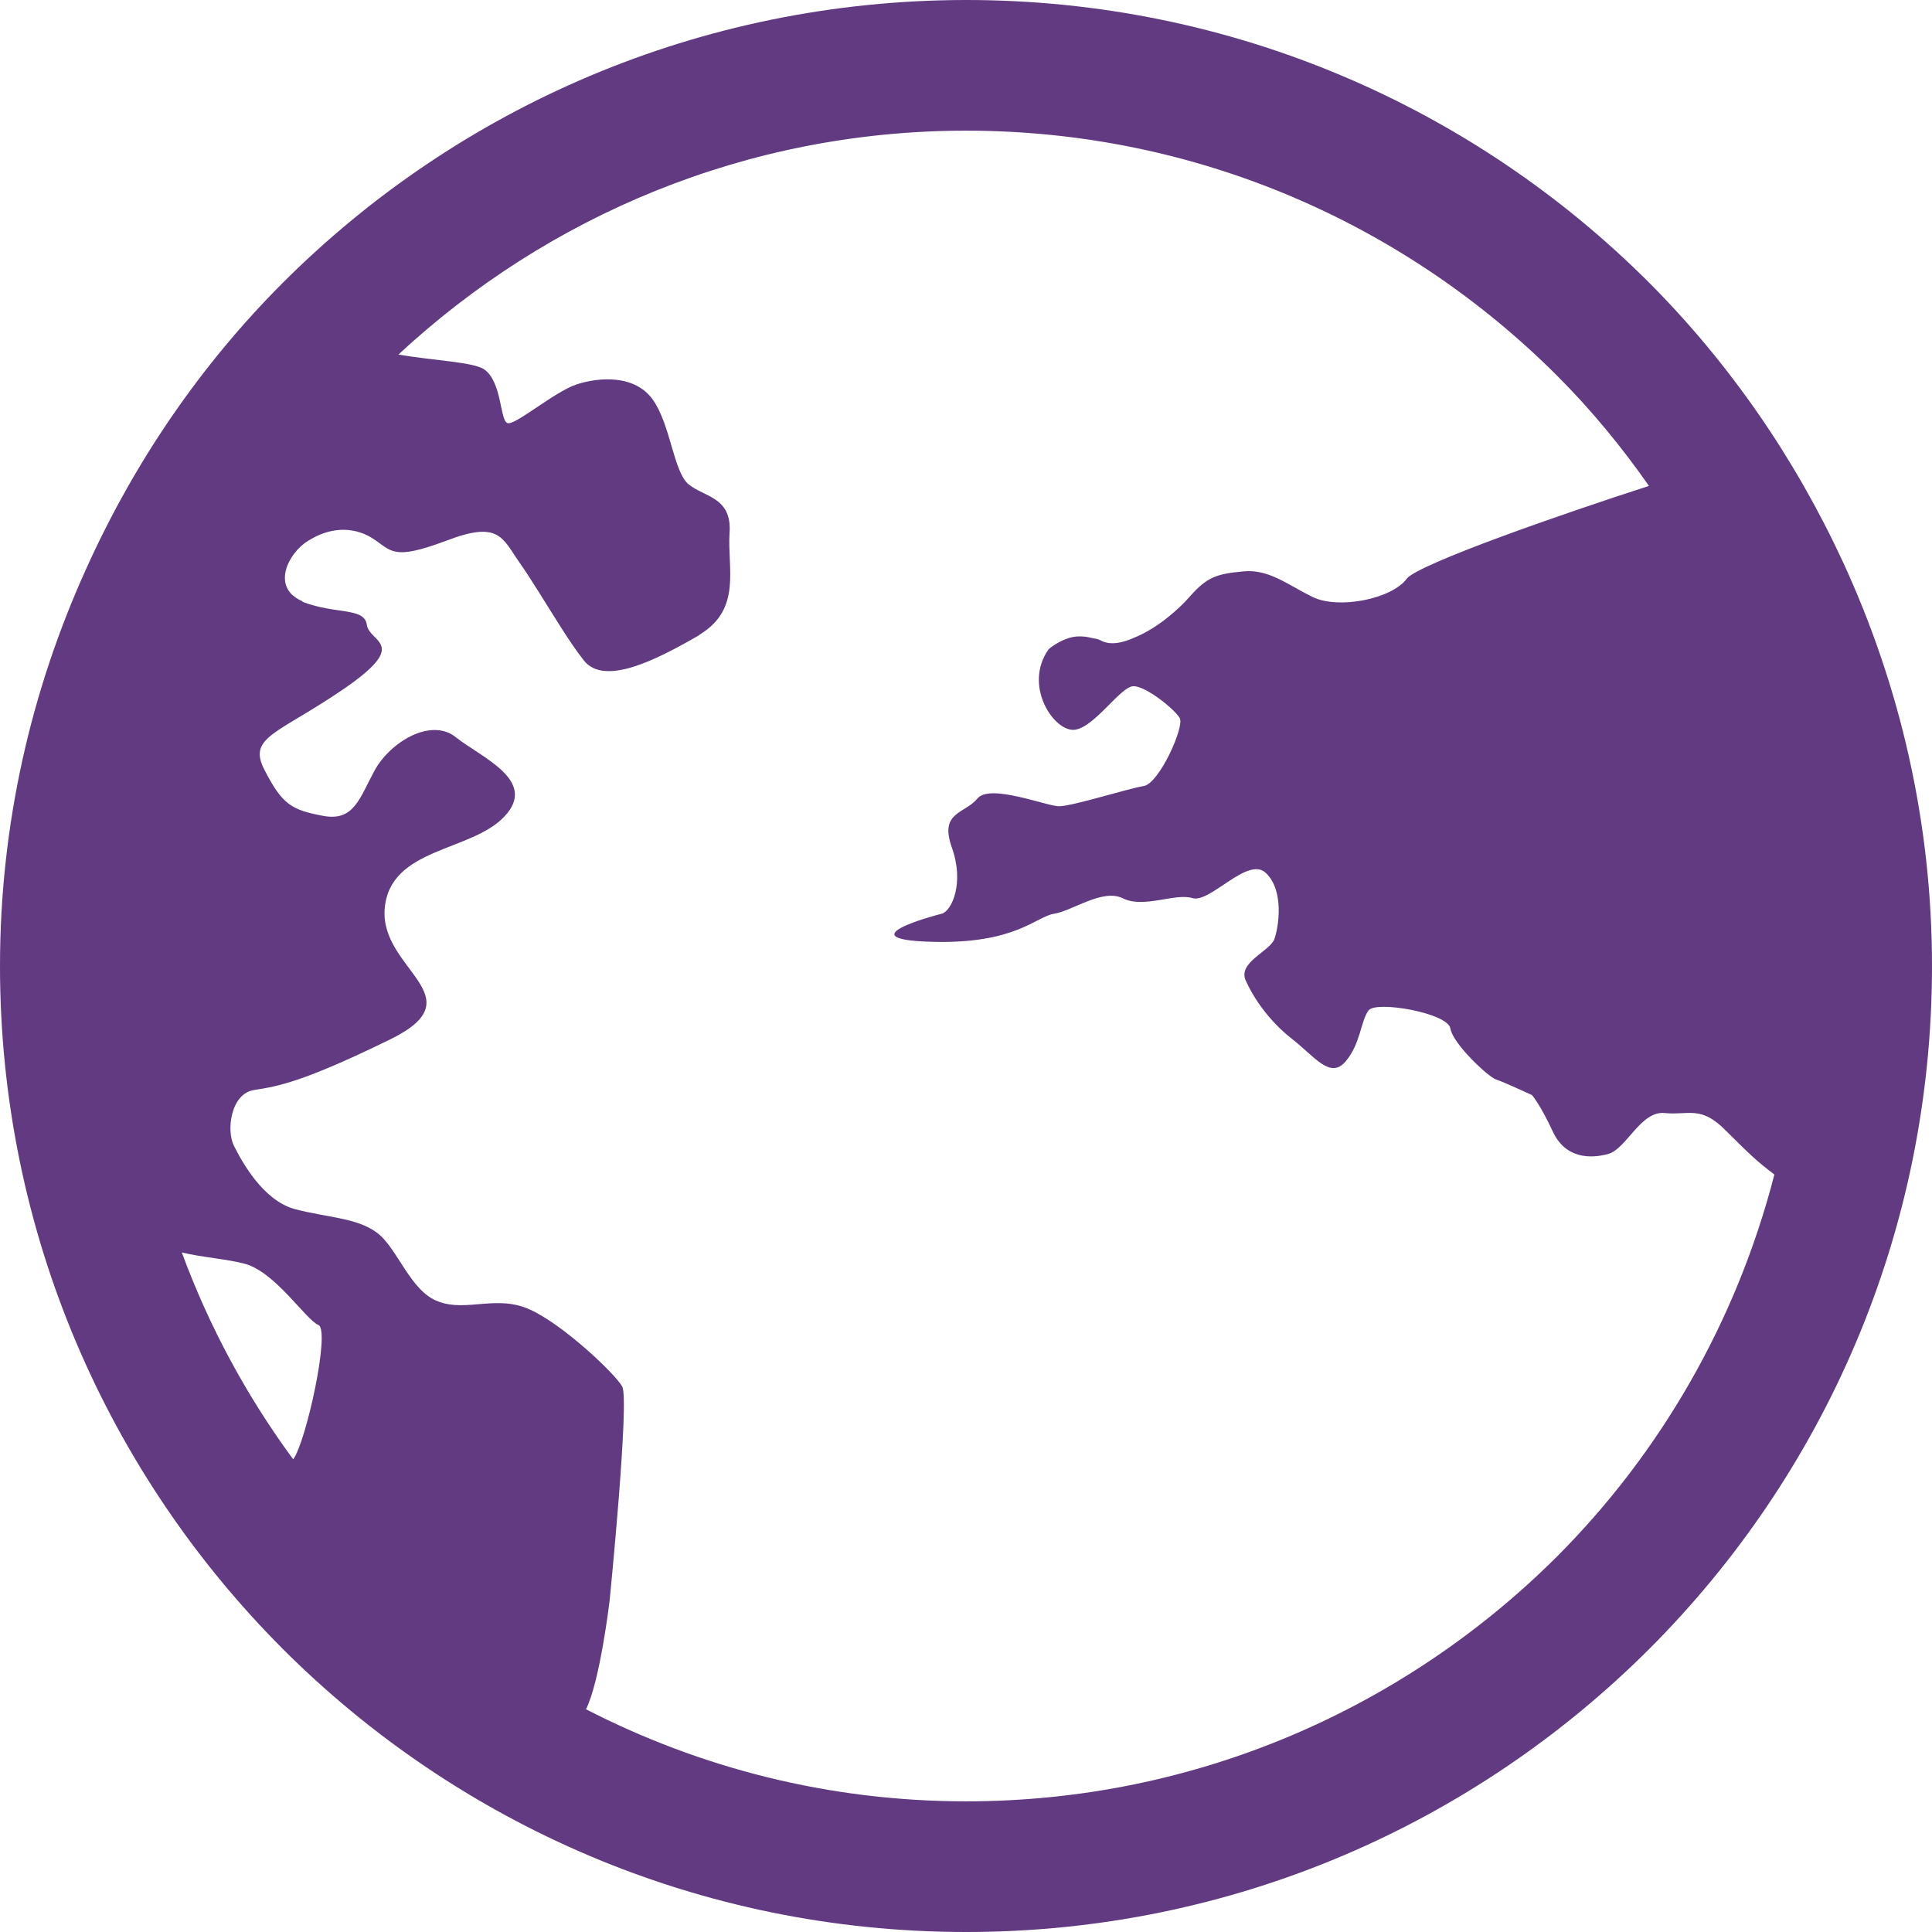 <?xml version="1.0" encoding="UTF-8"?>
<!-- Generator: Adobe Illustrator 17.0.0, SVG Export Plug-In . SVG Version: 6.00 Build 0)  -->
<!DOCTYPE svg PUBLIC "-//W3C//DTD SVG 1.1//EN" "http://www.w3.org/Graphics/SVG/1.1/DTD/svg11.dtd">
<svg version="1.1" xmlns="http://www.w3.org/2000/svg" xmlns:xlink="http://www.w3.org/1999/xlink" x="0px" y="0px" width="160px" height="160px" viewBox="0 0 160 160" enable-background="new 0 0 160 160" xml:space="preserve">
<g id="Layer_1">
	<path fill="#613A82" d="M136.595,23.43C122.131,8.956,102.116,0,80.011,0c-22.127,0.018-42.131,8.956-56.6,23.43   c-6.782,6.786-12.293,14.824-16.296,23.726C2.575,57.181,0,68.294,0,80.003c0,22.091,8.971,42.072,23.411,56.546   C37.88,151.016,57.884,160,80.011,160c22.105,0,42.109-8.984,56.584-23.452C151.061,122.075,160,102.094,160,80.003   c0-11.947-2.666-23.241-7.355-33.421C148.66,37.958,143.244,30.098,136.595,23.43z M24.281,120.854   c-3.84-5.212-6.961-10.978-9.225-17.133c1.721,0.416,3.658,0.533,5.151,0.923c2.556,0.632,5.096,4.636,6.154,5.08   C27.391,110.122,25.339,119.463,24.281,120.854z M128.934,128.916c-12.541,12.503-29.84,20.263-48.923,20.263   c-11.343,0-22.025-2.761-31.482-7.626c1.162-2.295,1.956-8.984,1.956-8.984s1.672-16.723,1.039-17.753   c-0.617-1.077-4.856-5.093-7.603-6.347c-2.746-1.287-5.283,0.211-7.605-0.679c-2.33-0.817-3.391-4.434-5.09-5.696   c-1.678-1.267-4.245-1.267-6.851-1.973c-2.614-0.734-4.355-3.939-4.994-5.221c-0.661-1.252-0.276-4.36,1.68-4.632   c1.991-0.312,4.03-0.657,11.255-4.191c7.206-3.536-0.876-5.755-0.457-10.826c0.424-5.091,7.197-4.69,9.935-7.654   c2.763-2.951-1.906-4.853-4.013-6.52c-2.099-1.71-5.498,0.412-6.762,2.737c-1.253,2.302-1.702,4.241-4.28,3.748   c-2.573-0.483-3.361-0.931-4.807-3.748c-1.479-2.795,1.005-2.977,6.542-6.762c5.548-3.811,2.118-3.811,1.906-5.309   c-0.204-1.455-2.534-0.847-5.289-1.887l-0.113-0.095c-2.534-1.124-1.121-3.967,0.54-4.972c1.686-1.068,3.592-1.272,5.302-0.229   c1.656,1.07,1.656,1.888,6.115,0.229c4.454-1.717,4.652-0.229,6.148,1.885c0.95,1.355,2.154,3.368,3.333,5.218   c0.689,1.084,1.33,2.037,1.939,2.805c1.686,2.13,5.928,0,9.523-2.081l0.091-0.076c3.479-2.134,2.256-5.474,2.449-8.408   c0.217-2.969-2.104-2.969-3.383-4.014c-1.259-1.044-1.477-4.856-2.947-6.986c-1.482-2.123-4.454-1.915-6.374-1.286   c-1.884,0.658-5.068,3.416-5.688,3.191c-0.636-0.219-0.438-3.386-1.917-4.439c-0.89-0.624-4.22-0.734-7.115-1.234   C45.34,17.892,61.845,10.821,80.011,10.821c19.083,0,36.382,7.745,48.923,20.275c2.802,2.802,5.352,5.886,7.625,9.146   c-6.919,2.228-19.136,6.47-20.061,7.687c-1.256,1.696-5.696,2.558-7.82,1.498c-2.104-1.036-3.597-2.31-5.719-2.106   c-2.104,0.201-2.983,0.414-4.443,2.106c-0.925,1.06-2.675,2.579-4.438,3.321c-1.052,0.475-2.102,0.756-2.969,0.266   c-0.267-0.134-0.518-0.128-0.771-0.198c-0.722-0.176-1.388-0.143-1.939,0.064c-0.928,0.32-1.556,0.888-1.556,0.888   c-2.143,3.026,0.46,6.875,2.171,6.668c1.669-0.226,3.79-3.609,4.862-3.609c1.05,0,3.424,1.93,3.829,2.646   c0.397,0.737-1.711,5.407-2.977,5.621c-1.267,0.198-5.933,1.677-7.013,1.677c-1.038,0-5.704-1.89-6.759-0.654   c-1.063,1.305-3.171,1.089-2.138,4.043c1.074,2.96,0,5.285-0.829,5.511c-0.843,0.203-7.839,2.125-0.843,2.325   c6.988,0.204,8.688-2.122,10.159-2.325c1.49-0.226,4.019-2.126,5.707-1.267c1.716,0.847,4.325-0.472,5.749-0.025   c1.471,0.433,4.6-3.529,6.085-2.073c1.504,1.447,1.066,4.409,0.686,5.49c-0.449,1.028-2.98,1.893-2.385,3.367   c0.658,1.476,1.937,3.381,3.848,4.871c1.89,1.479,3.162,3.358,4.429,1.884c1.259-1.463,1.259-3.373,1.917-4.244   c0.634-0.822,6.55,0.217,6.771,1.489c0.204,1.292,3.162,4.037,3.774,4.23c0.669,0.219,2.986,1.297,2.986,1.297   s0.669,0.749,1.711,2.992c1.047,2.292,3.157,2.292,4.639,1.872c1.485-0.442,2.677-3.602,4.663-3.376   c1.978,0.198,2.966-0.666,5.057,1.47c2.019,2.001,2.523,2.499,4.005,3.622C143.822,109.401,137.542,120.293,128.934,128.916z"/>
</g>
<g id="Layer_2">
</g>
</svg>